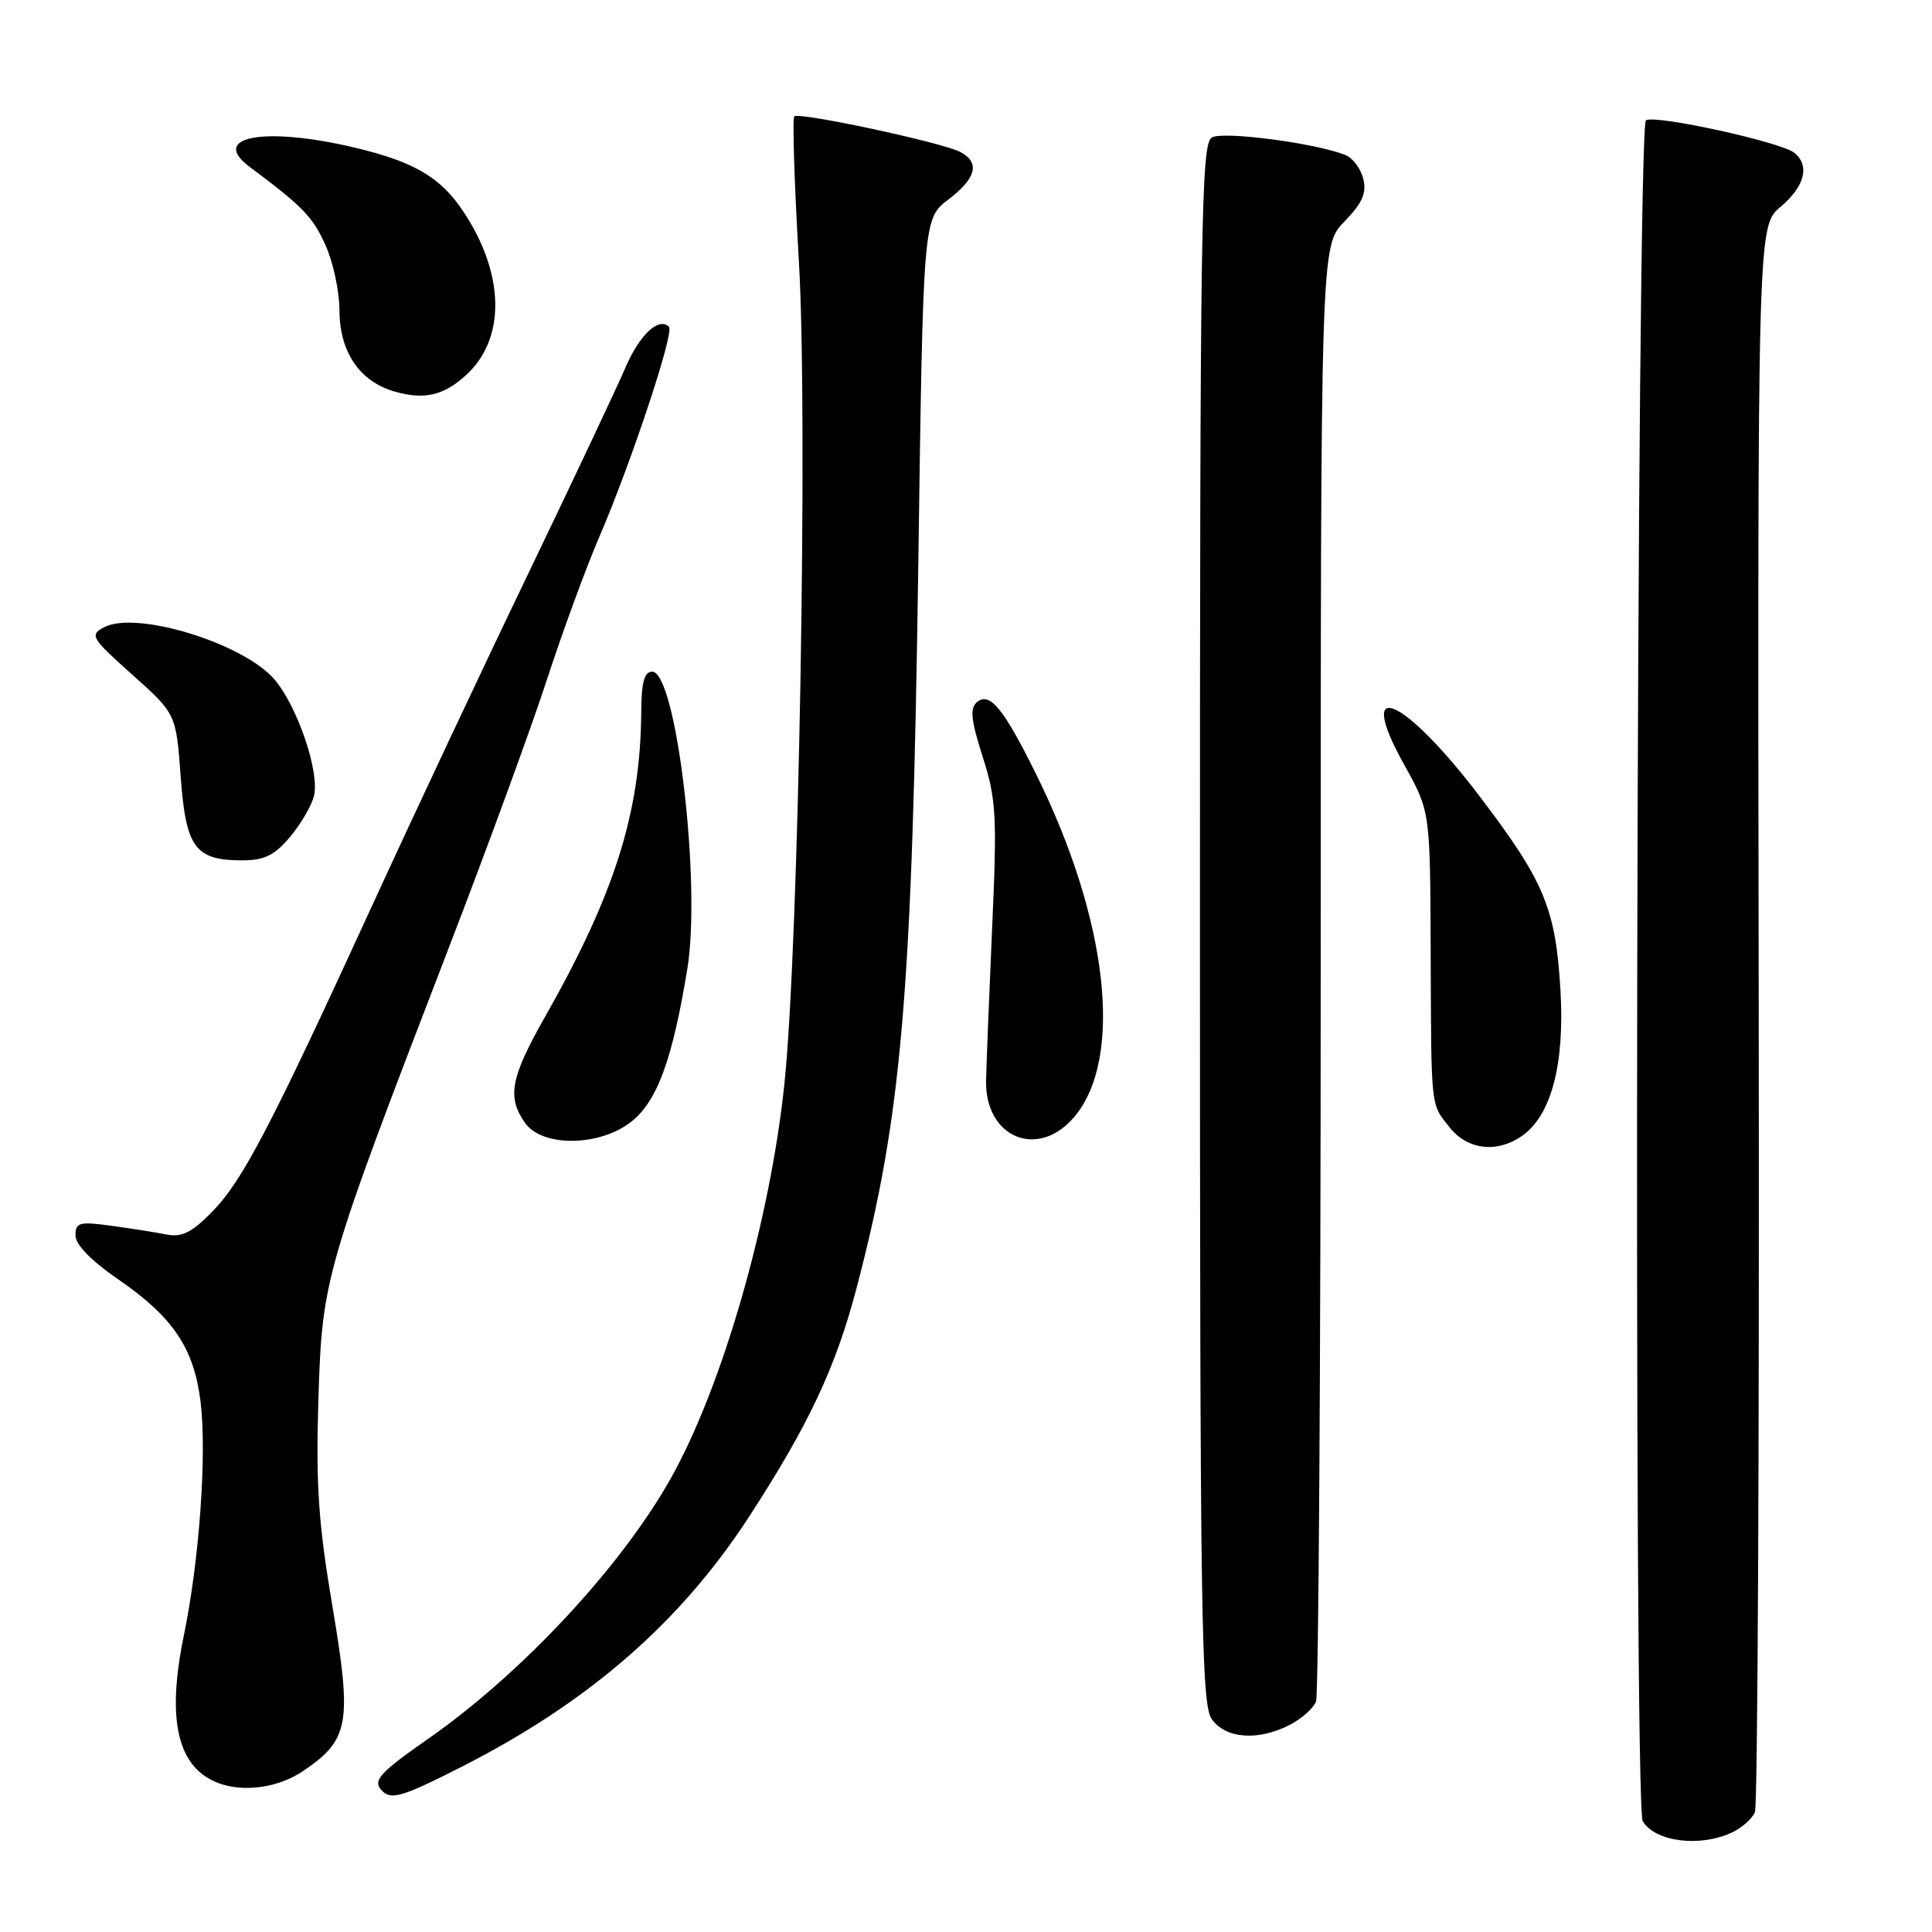 <?xml version="1.0" encoding="UTF-8" standalone="no"?>
<!DOCTYPE svg PUBLIC "-//W3C//DTD SVG 1.1//EN" "http://www.w3.org/Graphics/SVG/1.1/DTD/svg11.dtd" >
<svg xmlns="http://www.w3.org/2000/svg" xmlns:xlink="http://www.w3.org/1999/xlink" version="1.1" viewBox="0 0 256 256">
 <g >
 <path fill="currentColor"
d=" M 229.40 242.86 C 230.77 242.24 232.18 241.00 232.54 240.11 C 232.90 239.23 233.13 191.58 233.04 134.24 C 232.88 29.97 232.88 29.97 235.94 27.40 C 239.15 24.69 239.85 21.93 237.75 20.24 C 235.97 18.82 219.34 15.17 218.10 15.94 C 216.84 16.71 216.42 239.18 217.67 241.31 C 219.28 244.02 225.14 244.80 229.40 242.86 Z  M 61.46 233.96 C 78.16 225.42 90.23 214.88 99.29 200.92 C 107.15 188.82 110.74 181.18 113.49 170.71 C 119.51 147.79 120.87 131.93 121.68 74.74 C 122.32 28.99 122.32 28.99 125.66 26.44 C 129.37 23.62 129.89 21.54 127.25 20.14 C 124.90 18.89 105.86 14.81 105.25 15.42 C 104.98 15.69 105.26 24.37 105.86 34.70 C 107.07 55.32 105.84 125.35 103.95 143.50 C 102.06 161.70 95.73 183.69 88.89 195.88 C 82.30 207.61 69.16 221.72 56.75 230.39 C 50.16 234.99 49.30 235.97 50.67 237.33 C 51.88 238.54 53.47 238.04 61.46 233.96 Z  M 40.10 234.71 C 46.28 230.55 46.67 228.41 44.06 212.92 C 42.19 201.86 41.84 196.77 42.19 185.42 C 42.69 169.40 42.96 168.46 59.50 125.50 C 64.59 112.30 70.43 96.33 72.49 90.00 C 74.55 83.67 77.69 75.12 79.47 71.00 C 83.64 61.31 89.37 44.04 88.65 43.31 C 87.29 41.96 84.74 44.35 82.86 48.74 C 81.74 51.36 75.95 63.62 70.00 76.00 C 64.04 88.38 54.84 107.95 49.54 119.50 C 35.95 149.14 32.19 156.37 28.19 160.48 C 25.45 163.30 24.12 163.98 22.09 163.58 C 20.67 163.30 17.36 162.78 14.75 162.42 C 10.50 161.84 10.00 161.98 10.00 163.70 C 10.00 164.92 12.10 167.07 15.72 169.56 C 22.94 174.54 25.68 178.62 26.57 185.69 C 27.43 192.60 26.42 206.74 24.36 216.72 C 22.03 227.98 23.53 234.28 29.00 236.29 C 32.34 237.52 36.89 236.87 40.10 234.71 Z  M 170.93 228.54 C 172.48 227.73 174.04 226.35 174.38 225.46 C 174.72 224.56 175.00 180.81 175.00 128.22 C 175.00 32.60 175.00 32.60 178.13 29.37 C 180.53 26.89 181.11 25.58 180.64 23.68 C 180.30 22.33 179.23 20.91 178.26 20.53 C 174.25 18.95 162.11 17.36 160.59 18.21 C 159.15 19.01 159.00 29.01 159.00 122.33 C 159.00 214.14 159.17 225.80 160.56 227.78 C 162.39 230.40 166.71 230.72 170.93 228.54 Z  M 201.69 150.50 C 205.55 147.80 207.34 141.03 206.77 131.24 C 206.13 120.36 204.65 116.81 196.01 105.45 C 185.92 92.19 179.48 89.50 186.04 101.29 C 189.50 107.50 189.50 107.50 189.57 125.50 C 189.65 147.31 189.53 146.13 192.07 149.37 C 194.44 152.37 198.36 152.84 201.69 150.50 Z  M 83.86 148.46 C 87.16 145.69 89.13 140.22 91.07 128.41 C 92.94 117.10 89.62 89.00 86.42 89.00 C 85.38 89.00 84.99 90.40 84.97 94.25 C 84.88 107.65 81.48 118.43 72.16 134.84 C 67.65 142.80 67.17 145.36 69.56 148.78 C 71.88 152.10 79.75 151.92 83.86 148.46 Z  M 142.37 147.97 C 148.91 140.20 146.84 121.84 137.25 102.50 C 132.96 93.84 131.14 91.64 129.46 93.03 C 128.49 93.84 128.66 95.40 130.21 100.28 C 132.01 105.91 132.13 108.06 131.46 123.00 C 131.06 132.07 130.70 141.16 130.66 143.20 C 130.52 150.79 137.58 153.67 142.37 147.97 Z  M 38.41 110.92 C 39.84 109.23 41.27 106.78 41.60 105.47 C 42.38 102.36 39.46 93.70 36.41 90.08 C 32.35 85.25 18.02 80.85 13.78 83.12 C 11.85 84.15 12.08 84.53 17.53 89.40 C 23.33 94.59 23.33 94.59 23.94 102.89 C 24.63 112.34 25.85 114.00 32.10 114.00 C 35.03 114.00 36.37 113.34 38.41 110.92 Z  M 61.77 49.69 C 67.03 44.88 66.90 36.34 61.43 28.08 C 58.39 23.48 54.88 21.42 46.88 19.53 C 34.99 16.73 27.70 18.10 33.09 22.12 C 40.07 27.32 41.42 28.70 43.11 32.44 C 44.13 34.67 44.97 38.58 44.98 41.12 C 45.00 46.66 47.66 50.56 52.31 51.89 C 56.22 53.01 58.80 52.41 61.77 49.69 Z "/>
</g>
</svg>